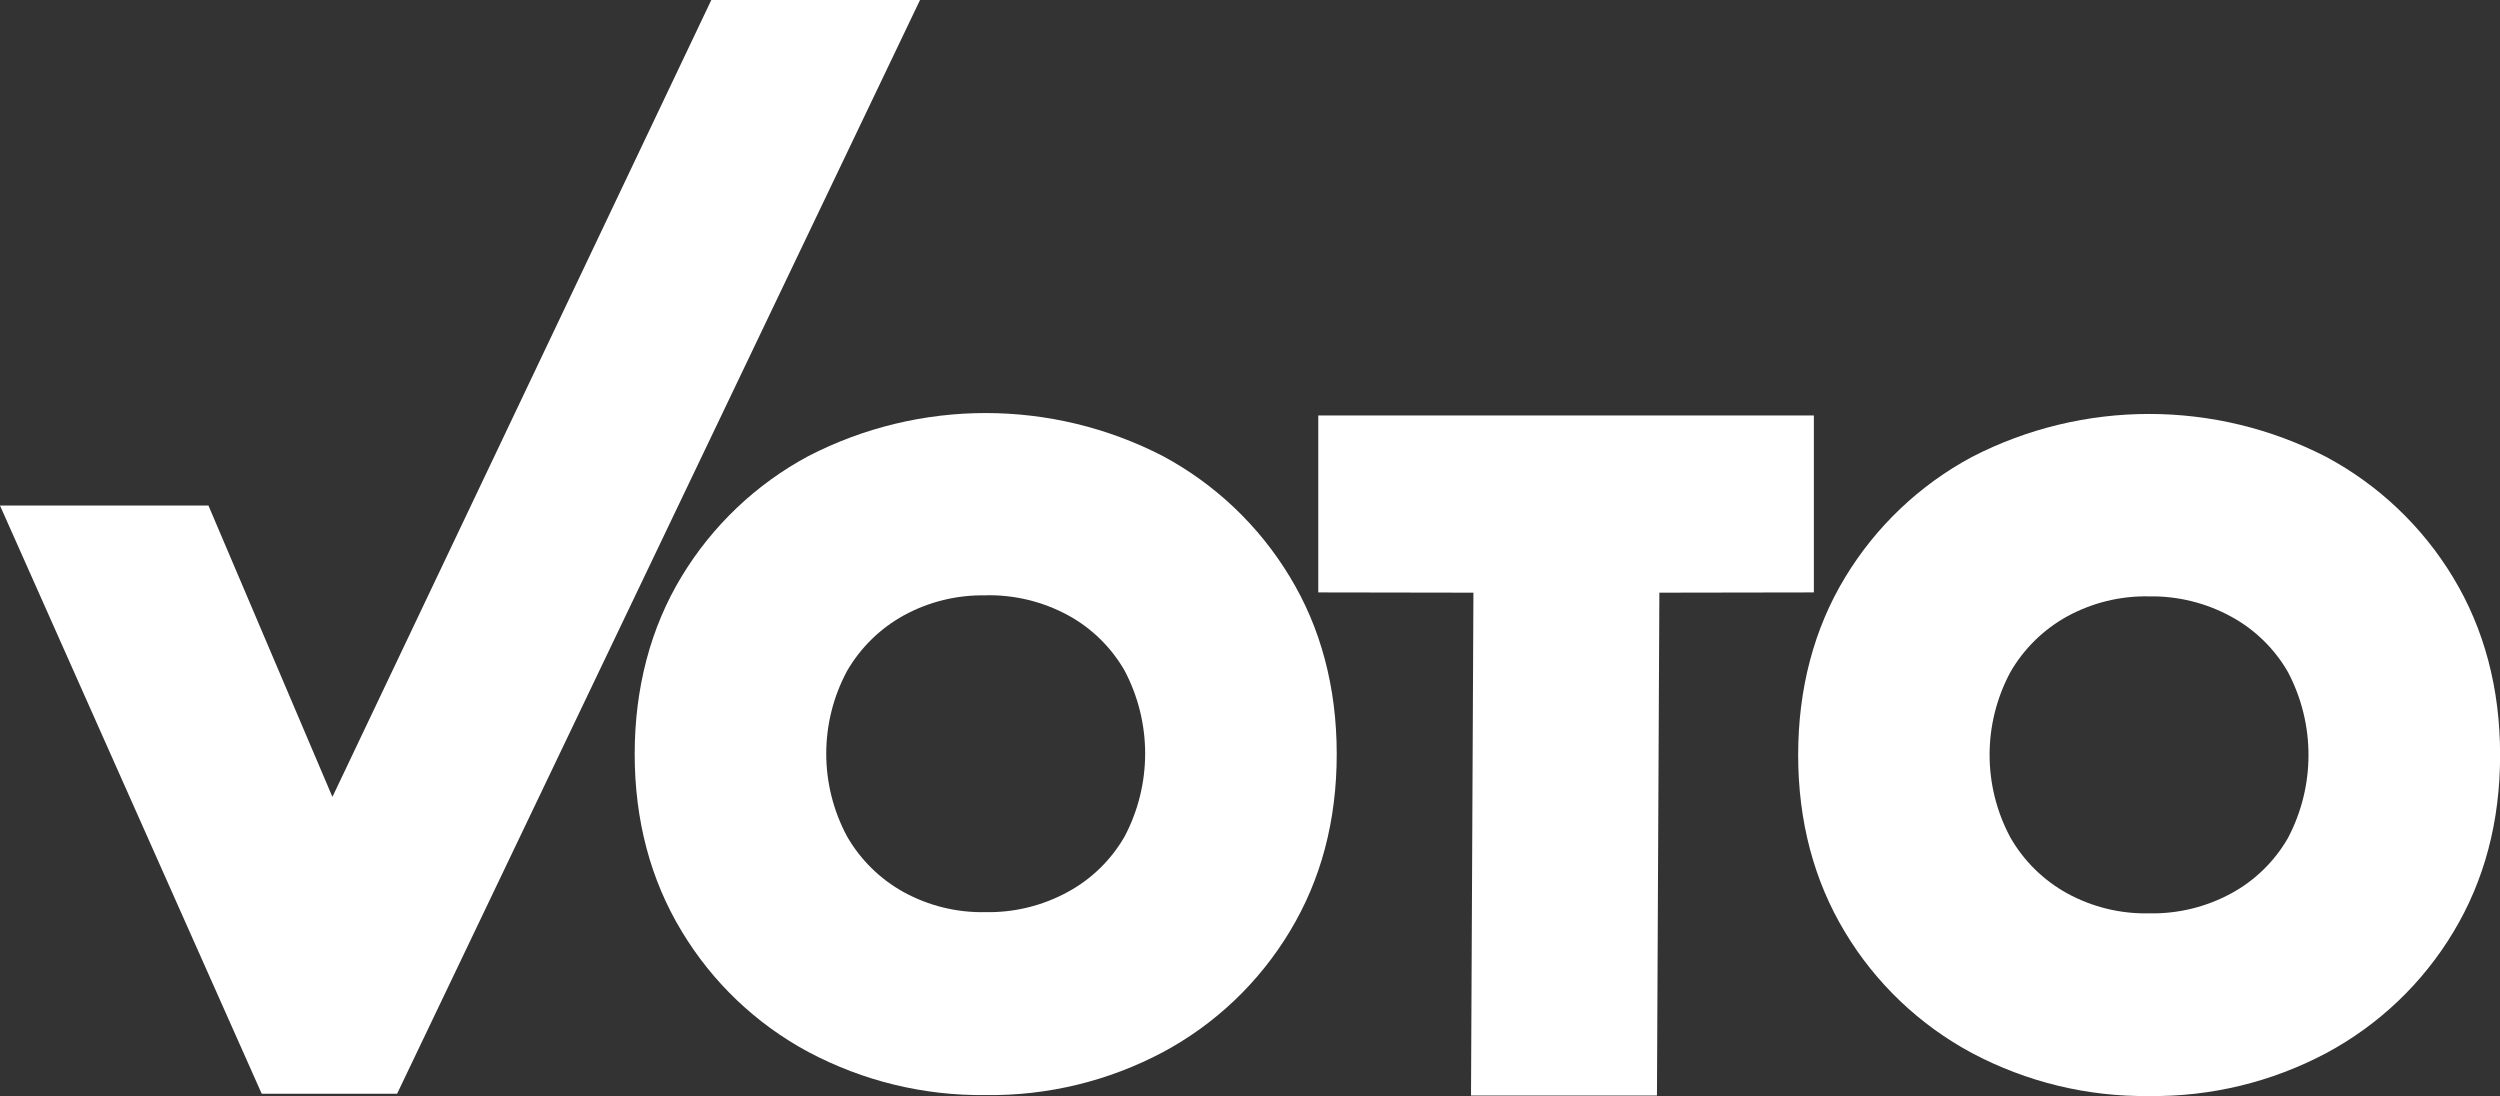 <svg version="1.1" viewBox="0 0 498.55 218.57" xmlns="http://www.w3.org/2000/svg">
 <rect x="0" y="0" width="498.55" height="218.57" fill="#333333" stroke="none"/>
 <g fill="#fff">
  <path class="cls-2" transform="translate(-171.43,-188.62)" d="m250.62 406.73h-27l-52.19-117.29h41.57l24.72 58.1 75.56-158.92h41.62z"/>
  <path class="cls-4" transform="translate(-171.43,-188.62)" d="m501.86 407.09h-37.08l0.48-100.28-30.94-0.05v-35.29h98.83v35.29l-30.81 0.05z"/>
  <path class="cls-6" transform="translate(-171.43,-188.62)" d="m368 407c-12.314 0.154-24.468-2.797-35.34-8.58-10.443-5.602-19.177-13.922-25.28-24.08-6.23-10.28-9.38-22.18-9.38-35.34s3.16-25.21 9.37-35.43c6.121-10.12 14.848-18.409 25.27-24 22.175-11.44 48.515-11.44 70.69 0 10.422 5.591 19.149 13.88 25.27 24 6.22 10.19 9.4 22.11 9.4 35.43s-3.14 25.09-9.35 35.35c-6.106 10.159-14.844 18.479-25.29 24.08-10.878 5.785-23.04 8.733-35.36 8.57zm0-99.65c-5.706-0.121-11.344 1.258-16.35 4-4.702 2.596-8.608 6.423-11.3 11.07-5.533 10.304-5.533 22.696 0 33 2.678 4.659 6.578 8.498 11.28 11.1 5.004 2.747 10.643 4.127 16.35 4 5.736 0.106 11.4-1.29 16.43-4.05 4.699-2.557 8.6-6.364 11.27-11 5.487-10.369 5.487-22.781 0-33.15-2.665-4.633-6.558-8.44-11.25-11-5.037-2.734-10.7-4.109-16.43-3.99z"/>
  <path class="cls-8" transform="translate(-171.43,-188.62)" d="m600 407.19c-12.314 0.154-24.468-2.797-35.34-8.58-10.44-5.601-19.174-13.917-25.28-24.07-6.21-10.27-9.36-22.16-9.36-35.36s3.15-25.2 9.37-35.43c6.121-10.12 14.848-18.409 25.27-24 22.175-11.44 48.515-11.44 70.69 0 10.425 5.587 19.154 13.877 25.27 24 6.21 10.25 9.38 22.14 9.38 35.43s-3.14 25.09-9.35 35.36c-6.106 10.153-14.84 18.469-25.28 24.07-10.881 5.788-23.046 8.739-35.37 8.58zm0-99.64c-5.706-0.121-11.344 1.258-16.35 4-4.699 2.596-8.602 6.423-11.29 11.07-5.554 10.317-5.554 22.733 0 33.05 2.678 4.657 6.579 8.492 11.28 11.09 5.004 2.746 10.643 4.126 16.35 4 5.732 0.122 11.396-1.257 16.43-4 4.696-2.558 8.593-6.365 11.26-11 5.479-10.367 5.479-22.773 0-33.14-2.667-4.631-6.56-8.438-11.25-11-5.03-2.762-10.693-4.165-16.43-4.07z"/>
 </g>
</svg>
